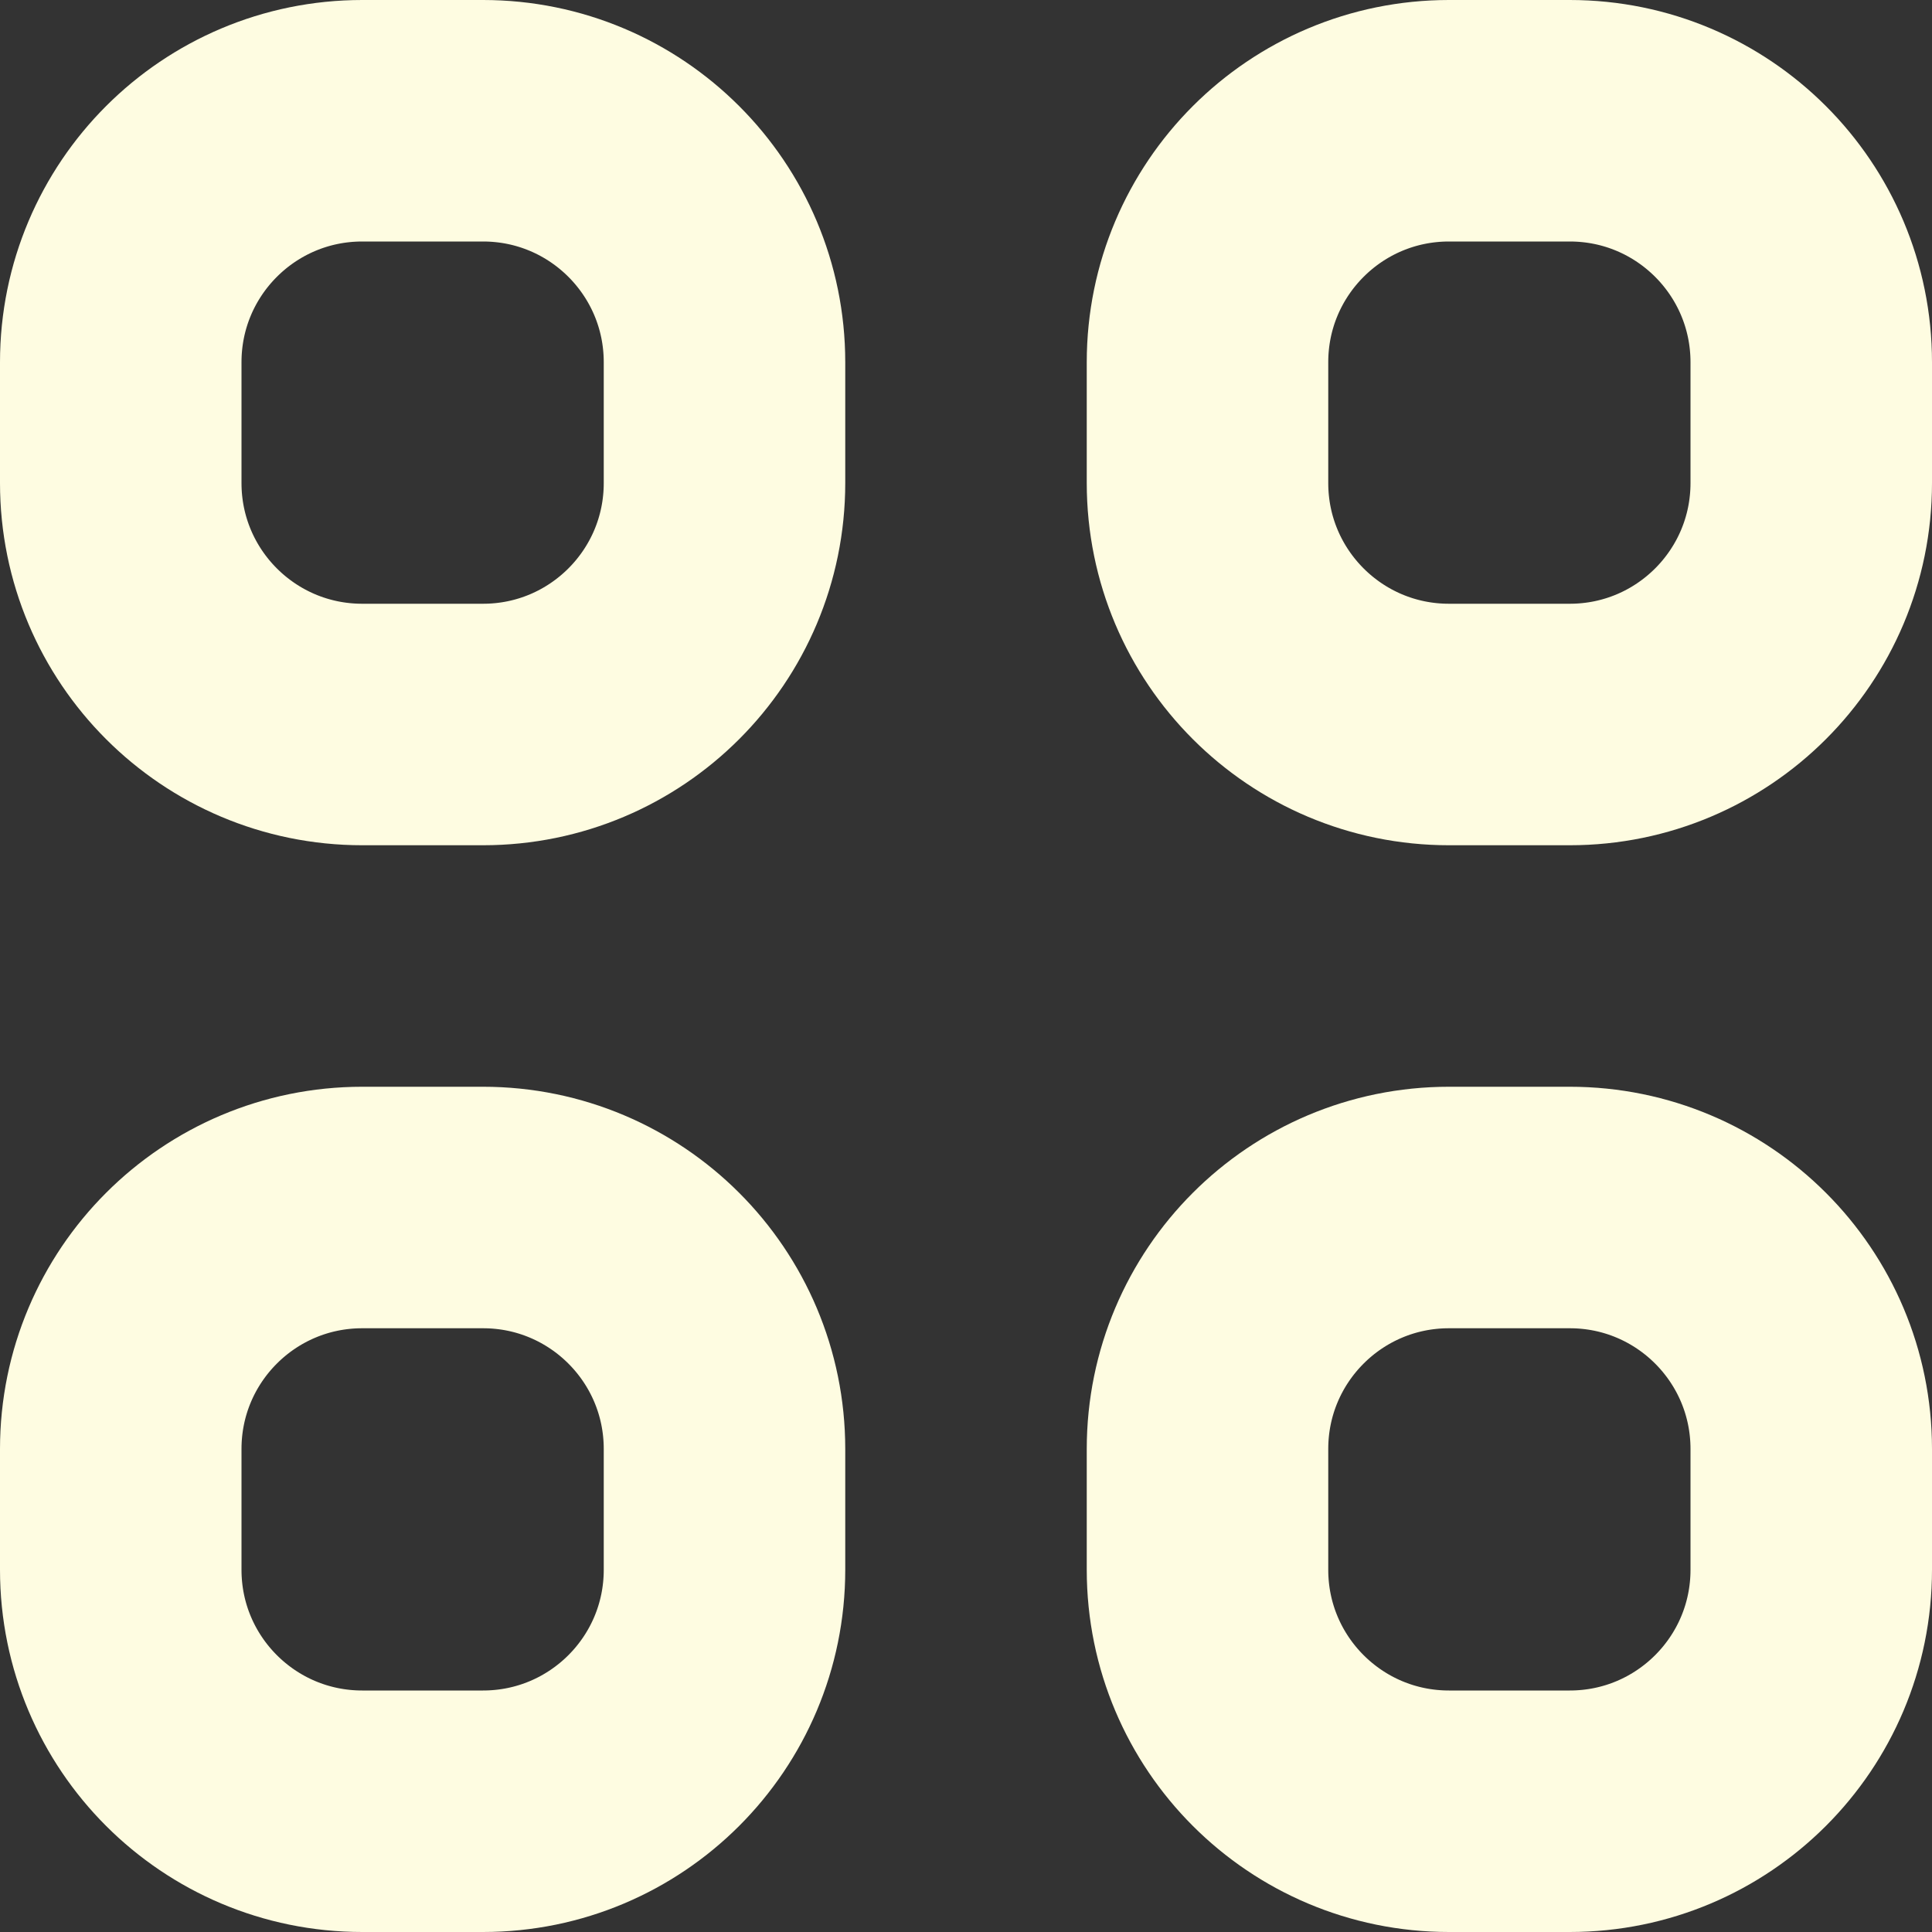 <svg width="16" height="16" viewBox="0 0 16 16" fill="none" xmlns="http://www.w3.org/2000/svg">
<rect x="0" y="0" width="16" height="16" fill="#333333" stroke="none"/>
<path d="M1 3C1 1.895 1.895 1 3 1H4C5.105 1 6 1.895 6 3V4C6 5.105 5.105 6 4 6H3C1.895 6 1 5.105 1 4V3Z" stroke="#FEFCE1" stroke-width="2" stroke-linecap="round" stroke-linejoin="round"/>
<path d="M10 3C10 1.895 10.895 1 12 1H13C14.105 1 15 1.895 15 3V4C15 5.105 14.105 6 13 6H12C10.895 6 10 5.105 10 4V3Z" stroke="#FEFCE1" stroke-width="2" stroke-linecap="round" stroke-linejoin="round"/>
<path d="M1 12C1 10.895 1.895 10 3 10H4C5.105 10 6 10.895 6 12V13C6 14.105 5.105 15 4 15H3C1.895 15 1 14.105 1 13V12Z" stroke="#FEFCE1" stroke-width="2" stroke-linecap="round" stroke-linejoin="round"/>
<path d="M10 12C10 10.895 10.895 10 12 10H13C14.105 10 15 10.895 15 12V13C15 14.105 14.105 15 13 15H12C10.895 15 10 14.105 10 13V12Z" stroke="#FEFCE1" stroke-width="2" stroke-linecap="round" stroke-linejoin="round"/>
</svg>
